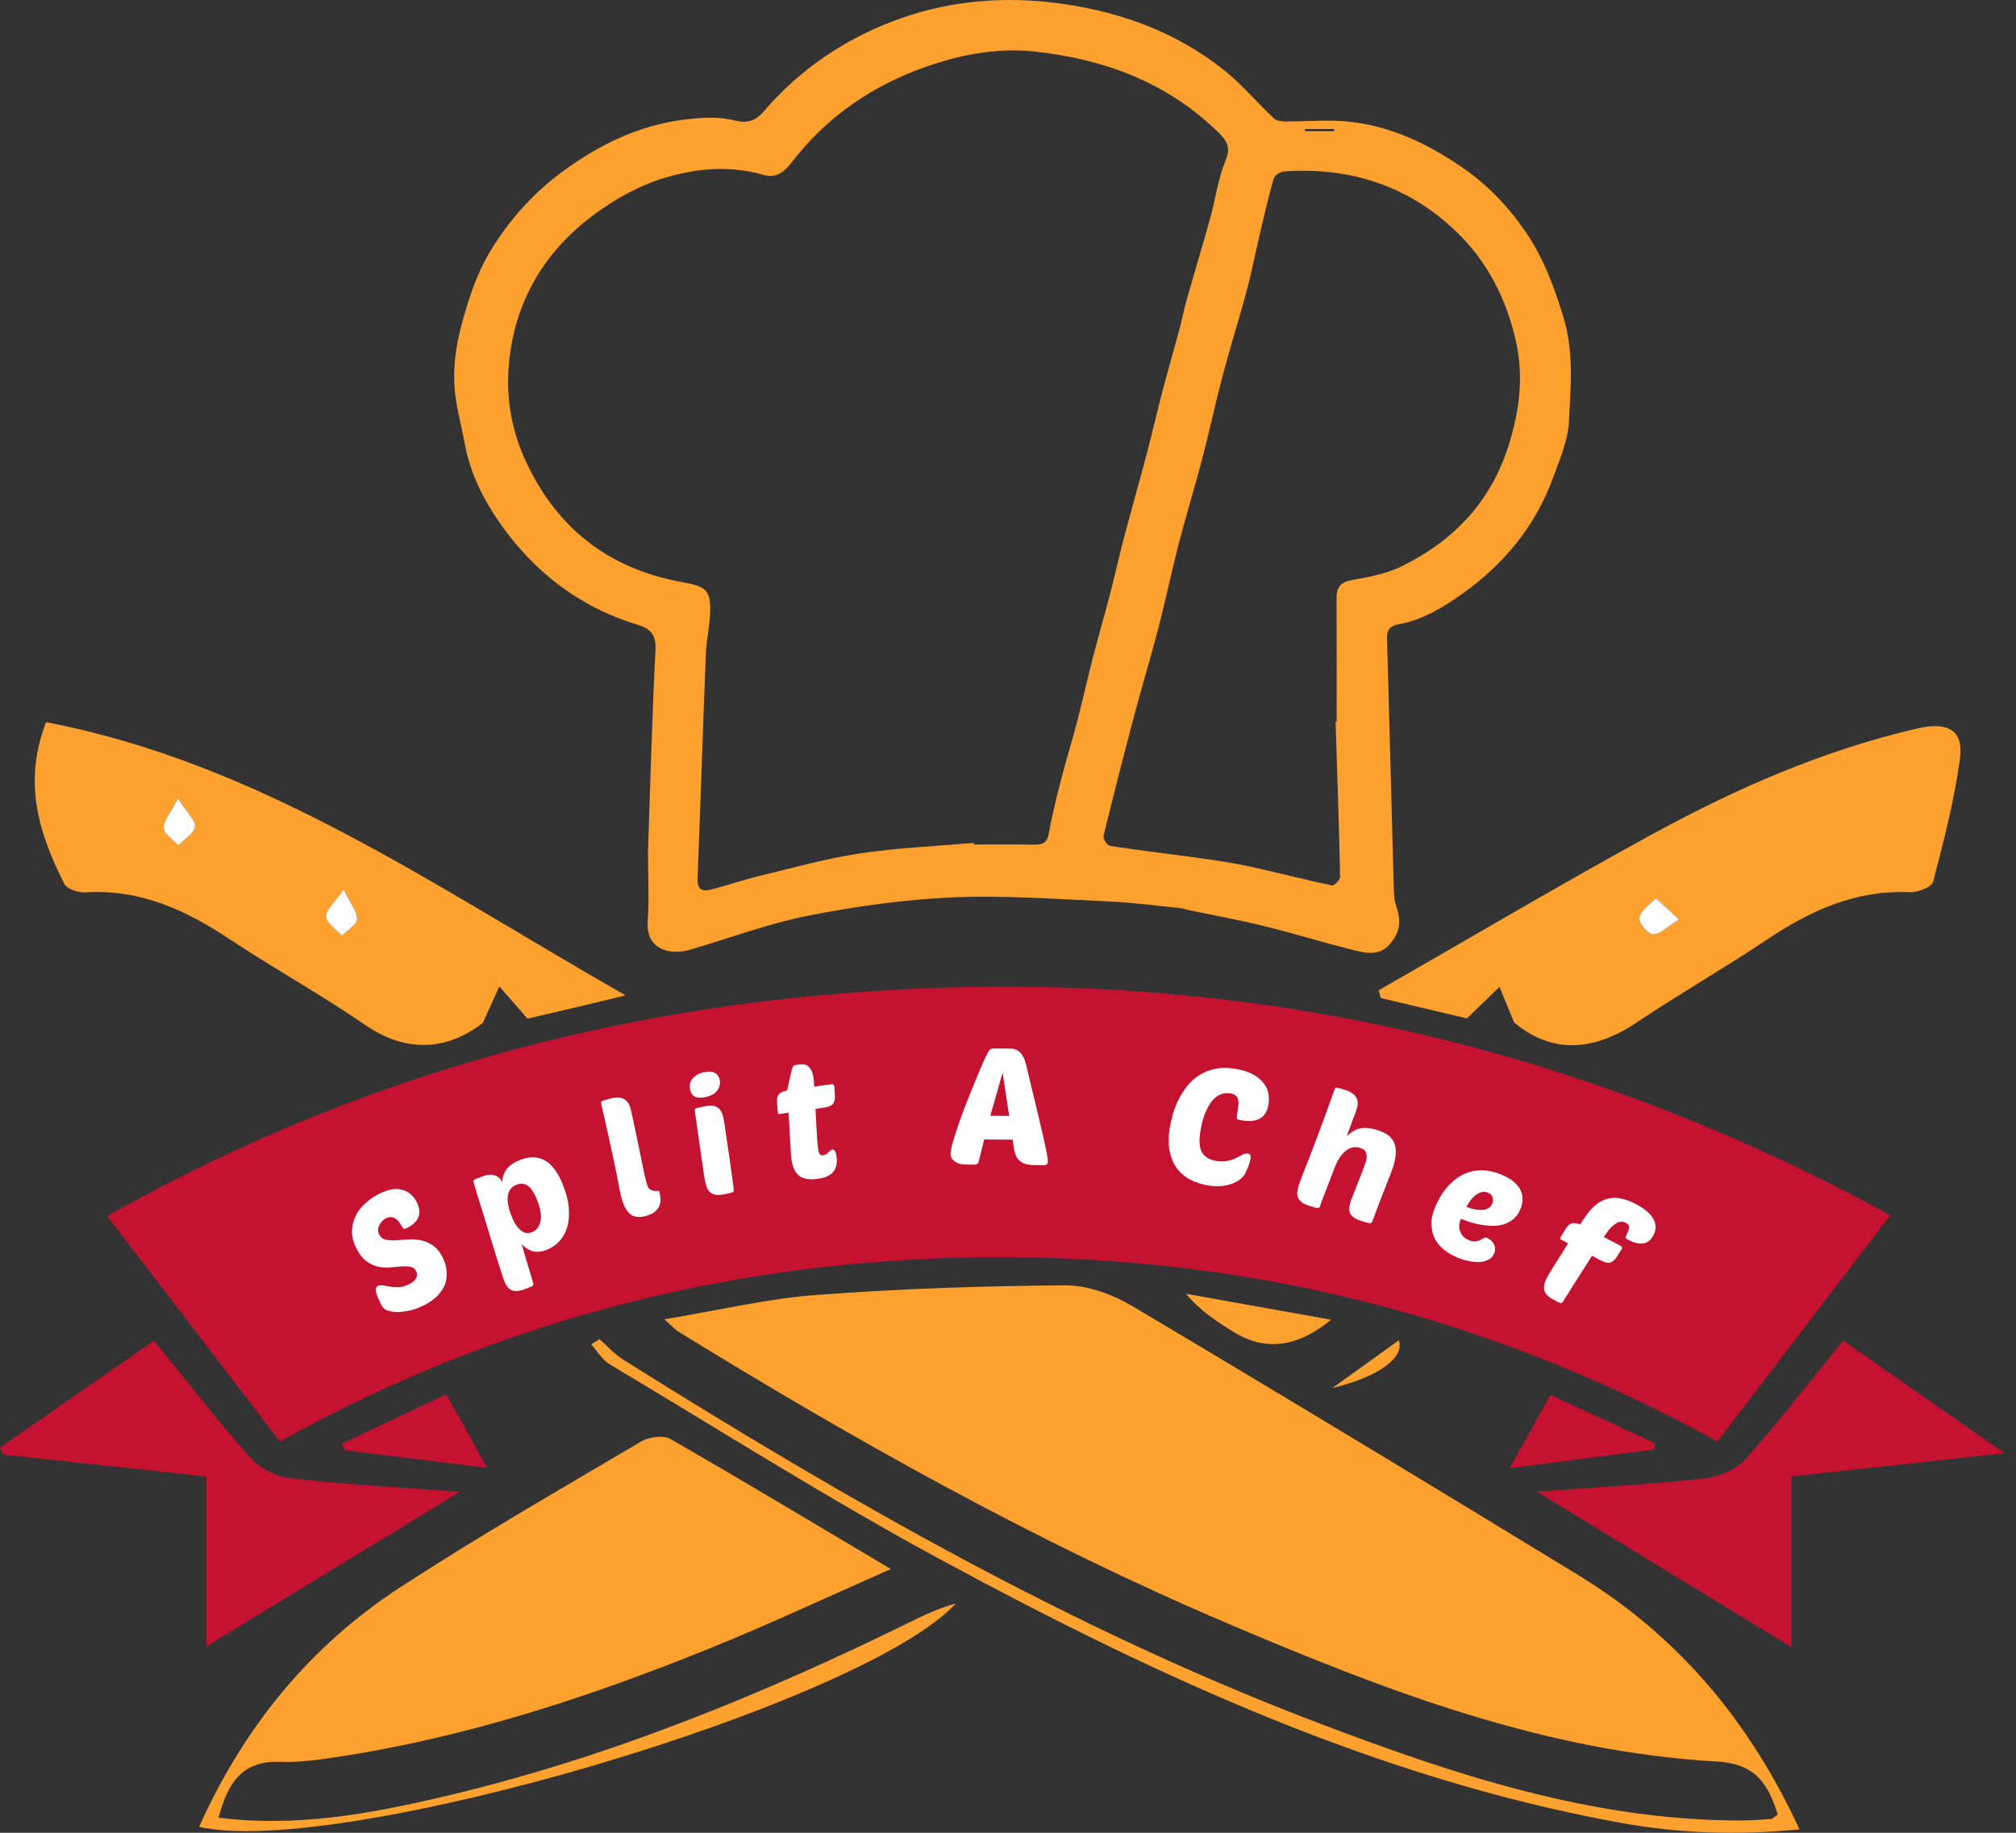 <svg width="88" height="80" viewBox="0 0 88 80" fill="none" xmlns="http://www.w3.org/2000/svg">
<rect x="0" y="0" width="88" height="80" fill="#333333" stroke="none"/>
<path d="M26.173 58.461C26.52 58.764 26.835 59.116 27.219 59.359C36.922 65.446 46.84 71.143 57.59 75.224C63.482 77.464 69.457 79.446 75.88 79.463C76.356 79.463 76.832 79.432 77.308 79.397C77.385 79.391 77.454 79.303 77.603 79.2C77.179 77.896 76.674 76.986 74.931 76.889C67.381 76.463 60.425 73.774 53.572 70.857C45.22 67.302 37.321 62.872 29.599 58.118C29.482 58.047 29.39 57.935 29 57.586C31.377 57.194 33.49 56.685 35.629 56.525C39.242 56.253 42.869 56.13 46.493 56.105C47.474 56.099 48.56 56.496 49.421 57.008C55.938 60.878 62.424 64.802 68.892 68.752C73.199 71.383 76.336 75.058 78.549 79.852C75.814 80.118 73.288 80.026 70.762 79.569C60.156 77.644 50.519 73.185 41.146 68.123C36.2 65.451 31.443 62.434 26.614 59.551C26.287 59.357 26.072 58.973 25.803 58.679L26.173 58.453V58.461Z" fill="#FFA12E"/>
<path d="M9.544 79.342C12.91 79.762 16.087 79.185 19.235 78.45C26.518 76.754 33.383 73.933 40.066 70.636C40.6 70.373 41.15 70.152 41.727 69.989C37.641 74.411 14.785 81.141 8.692 79.74C10.639 75.401 13.512 71.863 17.463 69.289C20.896 67.052 24.454 65.01 27.983 62.922C28.325 62.722 28.953 62.633 29.265 62.813C32.402 64.612 35.502 66.48 38.885 68.488C36.153 69.692 33.638 70.873 31.069 71.914C25.804 74.048 20.422 75.821 14.78 76.682C13.931 76.811 13.068 76.937 12.216 76.905C10.525 76.842 9.937 77.872 9.541 79.336L9.544 79.342Z" fill="#FFA12E"/>
<path d="M66.087 44.617C65.875 44.102 65.666 43.591 65.454 43.076C65.058 43.459 64.665 43.839 64.031 44.454C63.065 44.225 61.666 43.894 60.27 43.562C60.241 43.45 60.209 43.339 60.181 43.227C64.172 40.942 68.129 38.594 72.163 36.392C75.805 34.404 79.595 32.748 83.675 31.801C84.98 31.498 85.731 31.816 85.55 33.145C85.304 34.95 84.842 36.729 84.381 38.494C84.32 38.725 83.701 38.96 83.354 38.946C80.989 38.837 79.002 39.755 77.098 41.034C75.24 42.278 73.293 43.388 71.435 44.635C69.597 45.867 67.77 46.039 66.087 44.623V44.617ZM73.29 40.133C72.825 39.707 72.553 39.455 72.281 39.203C72.023 39.481 71.63 39.729 71.558 40.05C71.512 40.256 71.928 40.773 72.152 40.782C72.453 40.793 72.771 40.453 73.29 40.133Z" fill="#FFA12E"/>
<path d="M2.014 31.524C11.364 33.312 18.945 38.683 27.306 43.448C26.188 43.717 25.483 43.886 24.778 44.054C24.089 44.218 23.398 44.378 23.026 44.463C22.521 43.889 22.16 43.471 21.796 43.056C21.555 43.588 21.314 44.117 21.076 44.649C19.553 45.822 17.787 46.008 15.938 44.735C14.017 43.414 11.964 42.284 10.02 40.991C8.107 39.721 6.117 38.806 3.749 38.952C3.433 38.972 2.926 38.809 2.808 38.58C1.722 36.421 0.979 34.196 2.011 31.521L2.014 31.524ZM7.769 34.853C7.436 35.497 7.127 35.829 7.144 36.143C7.158 36.407 7.554 36.65 7.783 36.901C8.044 36.633 8.477 36.384 8.511 36.089C8.543 35.803 8.164 35.471 7.769 34.853ZM15.003 38.826C14.607 39.401 14.217 39.718 14.237 40.005C14.258 40.299 14.682 40.565 14.928 40.843C15.164 40.605 15.571 40.376 15.588 40.125C15.608 39.801 15.31 39.458 15.006 38.826H15.003Z" fill="#FFA12E"/>
<path d="M67.087 65.108C69.736 64.914 72.088 64.788 74.421 64.533C75.046 64.465 75.792 64.139 76.199 63.681C77.653 62.054 78.983 60.32 80.454 58.516C82.745 60.114 84.953 61.656 87.499 63.432C84.165 63.795 81.271 64.11 78.203 64.445V71.901C74.502 69.638 70.972 67.485 67.087 65.111V65.108Z" fill="#C41230"/>
<path d="M0 63.185C2.219 61.647 4.436 60.108 6.721 58.52C8.186 60.319 9.519 62.05 10.973 63.674C11.383 64.132 12.12 64.467 12.745 64.535C15.088 64.796 17.445 64.921 20.068 65.119C16.22 67.464 12.688 69.618 9.015 71.86V64.45C5.947 64.118 3.039 63.803 0.129 63.489C0.086 63.388 0.043 63.288 0 63.185Z" fill="#C41230"/>
<path d="M19.485 60.855C20.095 61.961 20.594 62.865 21.256 64.072C19.014 63.795 17.036 63.549 15.057 63.306C15.009 63.211 14.96 63.117 14.911 63.025C16.388 62.325 17.864 61.624 19.485 60.857V60.855Z" fill="#C41230"/>
<path d="M65.897 64.088C66.559 62.898 67.081 61.96 67.677 60.888C69.251 61.614 70.742 62.303 72.236 62.993C72.225 63.084 72.216 63.176 72.204 63.267C70.195 63.53 68.182 63.791 65.897 64.088Z" fill="#C41230"/>
<path d="M58.099 57.605C56.654 58.803 55.251 58.989 53.889 58.163C53.141 57.705 52.401 57.231 51.768 56.473C53.818 56.839 55.868 57.208 58.099 57.605Z" fill="#FFA12E"/>
<path d="M58.166 60.583C59.135 59.885 60.107 59.188 61.059 58.504C61.311 59.199 60.305 60.068 58.166 60.583Z" fill="#FFA12E"/>
<path d="M73.289 40.133C72.767 40.454 72.452 40.794 72.151 40.783C71.927 40.774 71.511 40.257 71.557 40.051C71.629 39.73 72.022 39.481 72.28 39.204C72.552 39.456 72.825 39.707 73.289 40.133Z" fill="white"/>
<path d="M7.768 34.853C8.161 35.471 8.543 35.803 8.511 36.089C8.477 36.384 8.041 36.633 7.783 36.901C7.556 36.65 7.158 36.407 7.143 36.143C7.126 35.829 7.436 35.497 7.768 34.853Z" fill="white"/>
<path d="M15.003 38.827C15.306 39.459 15.605 39.802 15.585 40.126C15.57 40.377 15.16 40.606 14.925 40.843C14.679 40.566 14.254 40.3 14.234 40.005C14.214 39.717 14.604 39.402 15 38.827H15.003Z" fill="white"/>
<path d="M54.931 51.142C54.126 51.076 53.486 50.578 53.724 49.706C53.867 49.177 54.596 48.451 55.043 48.462C55.516 48.474 56.256 49.2 56.362 49.721C56.526 50.51 56.004 51.156 54.931 51.145V51.142Z" fill="black"/>
<path d="M62.006 49.511C62.39 50.005 62.992 50.457 63.113 51.009C63.294 51.853 62.737 52.6 61.84 52.451C61.292 52.359 60.486 51.713 60.438 51.247C60.383 50.712 61.034 50.106 61.378 49.528C61.588 49.522 61.797 49.516 62.003 49.508L62.006 49.511Z" fill="black"/>
<path d="M12.218 62.921C9.7 59.638 7.249 56.438 4.677 53.08C14.448 47.571 24.799 44.462 35.795 43.447C52.254 41.925 67.777 44.992 82.512 53.045C79.963 56.377 77.495 59.606 74.963 62.919C65.131 57.499 54.654 54.85 43.517 54.876C32.438 54.902 21.995 57.487 12.218 62.921ZM23.587 49.21C23.845 50.285 23.994 51.181 24.286 52.027C24.49 52.614 24.894 53.134 25.207 53.683C25.41 53.148 25.614 52.614 25.852 51.984C26.669 51.93 27.007 53.818 28.303 52.757C27.965 52.348 27.644 51.962 27.323 51.575C27.454 51.541 27.586 51.504 27.721 51.47C27.552 50.675 27.638 49.648 27.165 49.13C26.113 47.98 24.891 48.996 23.589 49.21H23.587ZM32.303 47.343C30.809 47.331 29.685 48.369 29.68 49.768C29.674 51.152 30.712 52.242 32.074 52.282C33.525 52.325 34.723 51.269 34.775 49.902C34.829 48.452 33.768 47.354 32.303 47.343ZM39.89 49.196C38.62 48.532 38.425 46.845 36.696 46.793C36.793 48.441 36.885 49.974 36.983 51.627C38.932 51.275 37.484 49.837 38.118 49.119C39.196 49.573 39.34 51.384 41.014 51.327C41.014 50.829 41.037 50.411 41.008 49.997C40.945 49.05 40.894 48.1 40.756 47.165C40.724 46.956 40.349 46.799 40.134 46.619C39.985 46.865 39.715 47.108 39.709 47.357C39.695 47.914 39.81 48.478 39.887 49.196H39.89ZM54.989 47.32C53.518 47.314 52.449 48.389 52.48 49.842C52.509 51.192 53.725 52.293 55.153 52.265C56.506 52.236 57.573 51.146 57.587 49.773C57.601 48.378 56.489 47.328 54.992 47.322L54.989 47.32ZM64.302 51.103C64.302 49.725 63.152 48.63 61.704 48.624C60.299 48.618 59.23 49.762 59.267 51.224C59.302 52.588 60.512 53.689 61.928 53.643C63.256 53.6 64.302 52.479 64.302 51.101V51.103ZM66.045 54.925C66.183 54.893 66.321 54.862 66.456 54.83C66.719 54.292 66.98 53.752 67.244 53.214L67.64 53.183C67.783 53.715 67.849 54.287 68.093 54.77C68.302 55.188 68.715 55.502 69.036 55.863C69.185 55.794 69.334 55.725 69.483 55.657C68.422 53.829 69.69 52.705 70.722 51.507C70.613 51.375 70.504 51.244 70.398 51.115C69.518 51.553 68.64 51.99 67.439 52.588C67.62 51.922 67.74 51.696 67.726 51.481C67.7 51.081 67.594 50.686 67.522 50.288C67.227 50.574 66.811 50.809 66.659 51.158C66.283 52.027 65.98 52.937 65.759 53.855C65.684 54.169 65.939 54.567 66.045 54.925ZM50.333 49.636C49.943 49.805 49.561 50.091 49.163 50.114C48.535 50.154 47.669 50.237 47.328 49.891C47.024 49.582 47.058 48.435 47.379 48.158C47.758 47.831 48.612 47.963 49.24 48.052C49.659 48.112 50.04 48.444 50.685 48.784C50.123 47.028 49.278 46.444 47.947 46.593C46.714 46.733 45.914 47.614 45.851 48.895C45.788 50.22 46.462 51.198 47.678 51.392C48.939 51.595 50.032 51.358 50.336 49.633L50.333 49.636ZM23.311 54.496C22.061 53.02 21.172 51.922 20.223 50.877C19.641 50.237 18.887 50.271 18.784 51.172C18.617 52.636 18.738 54.132 18.738 55.614C19.698 53.841 21.316 54.052 23.308 54.496H23.311ZM17.27 56.523C17.304 56.326 17.342 56.126 17.376 55.928C16.329 54.959 15.297 53.969 14.228 53.023C13.6 52.465 12.969 52.602 12.906 53.443C12.794 54.925 12.874 56.423 12.874 57.913L13.29 58.179C14.17 56.583 15.403 55.811 17.267 56.523H17.27ZM71.396 55.005C71.396 55.625 71.281 56.034 71.416 56.151C72.024 56.681 72.652 57.293 73.386 57.53C73.744 57.647 74.779 56.987 74.759 56.732C74.71 56.08 74.277 55.437 73.933 54.827C73.744 54.49 73.423 54.227 73.162 53.929C73.28 53.795 73.397 53.66 73.515 53.526C74.143 53.978 74.771 54.43 75.507 54.962C75.82 53.537 75.075 52.937 74.111 52.742C73.586 52.636 72.709 52.86 72.425 53.249C71.803 54.107 72.408 54.816 73.13 55.402C73.409 55.628 73.581 55.989 73.802 56.286C73.664 56.42 73.526 56.555 73.389 56.689C72.798 56.192 72.21 55.691 71.393 55.002L71.396 55.005Z" fill="#C41230"/>
<path d="M31.728 46.107L8.216 53.257L11.8 59.979L18.108 57.834L34.452 53.257L50.652 53.829L73.59 59.979L76.314 56.261C76.696 54.973 76.113 51.684 70.723 48.824C65.332 45.964 57.008 45.821 53.519 46.107H31.728Z" fill="#C41230"/>
<path d="M16.518 52.126C16.917 51.92 17.256 51.854 17.538 51.929C17.823 52.002 18.038 52.178 18.183 52.457C18.306 52.694 18.335 52.91 18.27 53.105C18.202 53.296 18.045 53.455 17.799 53.582C17.722 53.622 17.67 53.641 17.642 53.639C17.612 53.633 17.585 53.606 17.561 53.56C17.539 53.518 17.506 53.465 17.463 53.401C17.423 53.336 17.374 53.278 17.316 53.228C17.257 53.178 17.19 53.145 17.113 53.131C17.033 53.113 16.945 53.13 16.847 53.18C16.711 53.25 16.612 53.355 16.55 53.495C16.486 53.63 16.488 53.763 16.556 53.894C16.615 54.009 16.706 54.08 16.828 54.108C16.955 54.134 17.1 54.145 17.265 54.14C17.427 54.131 17.601 54.119 17.787 54.104C17.977 54.086 18.165 54.096 18.352 54.134C18.536 54.168 18.711 54.241 18.877 54.354C19.046 54.46 19.191 54.632 19.314 54.869C19.411 55.055 19.471 55.247 19.493 55.445C19.517 55.636 19.499 55.825 19.44 56.012C19.383 56.191 19.278 56.364 19.127 56.528C18.979 56.69 18.783 56.834 18.536 56.962C18.324 57.071 18.115 57.15 17.908 57.198C17.706 57.243 17.519 57.267 17.348 57.27C17.179 57.266 17.036 57.243 16.918 57.202C16.797 57.157 16.72 57.101 16.684 57.033C16.539 56.754 16.45 56.545 16.416 56.407C16.386 56.266 16.413 56.174 16.498 56.13C16.558 56.1 16.633 56.093 16.723 56.111C16.817 56.127 16.923 56.145 17.041 56.164C17.158 56.184 17.286 56.191 17.422 56.184C17.563 56.176 17.708 56.133 17.857 56.057C17.916 56.026 17.971 55.992 18.022 55.955C18.075 55.912 18.116 55.866 18.145 55.819C18.179 55.77 18.197 55.717 18.2 55.661C18.208 55.604 18.197 55.545 18.166 55.486C18.111 55.38 18.027 55.317 17.913 55.295C17.799 55.273 17.668 55.269 17.518 55.281C17.367 55.29 17.205 55.304 17.032 55.323C16.861 55.336 16.689 55.326 16.515 55.292C16.339 55.254 16.17 55.178 16.009 55.063C15.847 54.948 15.702 54.768 15.574 54.522C15.431 54.247 15.361 53.988 15.364 53.745C15.371 53.5 15.425 53.276 15.525 53.074C15.626 52.866 15.766 52.684 15.943 52.528C16.122 52.365 16.314 52.232 16.518 52.126Z" fill="white"/>
<path d="M22.691 50.635C23.11 50.471 23.474 50.477 23.784 50.653C24.099 50.827 24.365 51.191 24.583 51.746C24.719 52.092 24.8 52.416 24.827 52.719C24.853 53.021 24.832 53.295 24.765 53.541C24.696 53.783 24.585 53.99 24.432 54.163C24.279 54.335 24.091 54.465 23.869 54.552C23.633 54.644 23.428 54.665 23.255 54.615C23.081 54.566 22.92 54.462 22.771 54.305C22.82 54.47 22.857 54.597 22.881 54.685C22.906 54.772 22.925 54.842 22.94 54.892C22.956 54.947 22.97 54.995 22.981 55.037C22.997 55.077 23.014 55.132 23.031 55.202C23.053 55.27 23.082 55.364 23.118 55.483C23.154 55.602 23.204 55.767 23.266 55.978C23.283 56.033 23.285 56.073 23.275 56.097C23.264 56.122 23.23 56.146 23.172 56.168L22.932 56.263C22.794 56.316 22.674 56.345 22.573 56.349C22.478 56.355 22.393 56.342 22.319 56.31C22.249 56.276 22.187 56.223 22.134 56.152C22.086 56.084 22.043 55.998 22.002 55.896C21.985 55.852 21.945 55.729 21.881 55.529C21.818 55.328 21.742 55.089 21.653 54.812C21.567 54.528 21.474 54.224 21.372 53.9C21.275 53.574 21.182 53.265 21.092 52.973C21.001 52.675 20.919 52.413 20.845 52.186C20.776 51.957 20.729 51.799 20.705 51.711C20.671 51.612 20.659 51.55 20.67 51.525C20.678 51.507 20.711 51.486 20.769 51.463L21.029 51.361C21.27 51.268 21.463 51.251 21.61 51.311C21.76 51.365 21.861 51.461 21.915 51.599C21.938 51.355 22.011 51.157 22.137 51.005C22.266 50.852 22.451 50.729 22.691 50.635ZM22.552 51.711C22.325 51.799 22.197 51.962 22.167 52.199C22.137 52.436 22.188 52.723 22.32 53.061C22.366 53.176 22.417 53.287 22.474 53.392C22.535 53.496 22.603 53.585 22.678 53.658C22.753 53.731 22.834 53.781 22.922 53.809C23.014 53.834 23.114 53.826 23.221 53.784C23.412 53.709 23.535 53.553 23.591 53.317C23.647 53.08 23.596 52.762 23.439 52.362C23.396 52.251 23.345 52.148 23.287 52.053C23.232 51.952 23.169 51.869 23.097 51.805C23.026 51.741 22.945 51.698 22.855 51.677C22.764 51.656 22.663 51.667 22.552 51.711Z" fill="white"/>
<path d="M28.224 53.069C27.939 53.151 27.713 53.135 27.545 53.021C27.377 52.906 27.241 52.675 27.139 52.327C27.123 52.272 27.106 52.203 27.086 52.119C27.071 52.034 27.049 51.926 27.021 51.795C26.996 51.659 26.964 51.491 26.926 51.294C26.888 51.096 26.838 50.858 26.776 50.578C26.718 50.297 26.646 49.968 26.561 49.59C26.479 49.212 26.381 48.773 26.265 48.276C26.24 48.174 26.234 48.111 26.247 48.088C26.257 48.07 26.291 48.052 26.351 48.035L26.619 47.957C26.757 47.916 26.876 47.899 26.977 47.904C27.078 47.909 27.164 47.931 27.236 47.97C27.307 48.009 27.364 48.062 27.409 48.128C27.452 48.19 27.485 48.26 27.508 48.338C27.535 48.429 27.567 48.564 27.604 48.742C27.644 48.914 27.687 49.11 27.732 49.33C27.776 49.551 27.824 49.78 27.874 50.019C27.924 50.258 27.971 50.487 28.016 50.708C28.06 50.923 28.099 51.118 28.135 51.291C28.176 51.463 28.209 51.593 28.234 51.68C28.269 51.798 28.315 51.877 28.371 51.915C28.431 51.952 28.49 51.975 28.547 51.983C28.603 51.986 28.653 51.987 28.697 51.984C28.744 51.975 28.771 51.982 28.778 52.005C28.807 52.106 28.825 52.21 28.832 52.317C28.837 52.42 28.822 52.521 28.787 52.621C28.75 52.716 28.686 52.804 28.595 52.885C28.508 52.96 28.384 53.022 28.224 53.069Z" fill="white"/>
<path d="M31.651 52.121C31.506 52.153 31.384 52.166 31.285 52.158C31.189 52.145 31.107 52.117 31.038 52.073C30.975 52.029 30.922 51.969 30.882 51.895C30.845 51.816 30.814 51.722 30.791 51.615C30.775 51.545 30.756 51.447 30.733 51.32C30.713 51.188 30.688 51.008 30.658 50.78C30.626 50.548 30.584 50.257 30.531 49.907C30.482 49.552 30.419 49.114 30.344 48.594C30.326 48.491 30.324 48.428 30.338 48.405C30.35 48.388 30.385 48.373 30.446 48.359L30.719 48.3C30.864 48.267 30.983 48.256 31.078 48.264C31.178 48.272 31.259 48.298 31.323 48.343C31.391 48.386 31.444 48.445 31.48 48.52C31.521 48.594 31.552 48.68 31.573 48.778C31.589 48.848 31.607 48.954 31.629 49.095C31.65 49.237 31.678 49.431 31.713 49.677C31.751 49.917 31.796 50.22 31.848 50.585C31.898 50.945 31.957 51.381 32.026 51.893C32.034 51.95 32.03 51.989 32.016 52.012C32.001 52.035 31.964 52.053 31.903 52.066L31.651 52.121ZM30.124 47.566C30.083 47.38 30.118 47.218 30.23 47.082C30.342 46.945 30.512 46.851 30.74 46.801C30.941 46.757 31.095 46.767 31.202 46.831C31.313 46.89 31.383 46.987 31.413 47.122C31.451 47.294 31.418 47.453 31.313 47.598C31.212 47.737 31.037 47.834 30.79 47.889C30.412 47.971 30.19 47.864 30.124 47.566Z" fill="white"/>
<path d="M35.597 48.4C35.609 48.581 35.618 48.761 35.624 48.938C35.635 49.114 35.645 49.282 35.653 49.439C35.662 49.597 35.67 49.738 35.679 49.862C35.692 49.985 35.703 50.08 35.712 50.146C35.73 50.269 35.757 50.349 35.791 50.388C35.825 50.421 35.875 50.434 35.941 50.424C35.993 50.416 36.037 50.4 36.072 50.376C36.107 50.352 36.139 50.325 36.169 50.297C36.199 50.269 36.224 50.243 36.245 50.221C36.27 50.198 36.3 50.184 36.333 50.18C36.366 50.175 36.4 50.189 36.434 50.223C36.468 50.257 36.494 50.342 36.514 50.478C36.552 50.738 36.511 50.954 36.391 51.125C36.27 51.296 36.038 51.407 35.693 51.457C35.352 51.506 35.088 51.465 34.9 51.333C34.715 51.196 34.6 50.964 34.553 50.639C34.542 50.568 34.533 50.485 34.524 50.39C34.519 50.289 34.512 50.16 34.504 50.003C34.496 49.845 34.484 49.652 34.47 49.422C34.461 49.193 34.444 48.908 34.419 48.57L34.044 48.624C34.006 48.63 33.981 48.626 33.969 48.613C33.962 48.595 33.956 48.569 33.951 48.536L33.92 48.172C33.916 48.11 33.914 48.051 33.916 47.992C33.921 47.929 33.937 47.871 33.963 47.819C33.994 47.767 34.04 47.722 34.102 47.684C34.165 47.646 34.25 47.619 34.359 47.603C34.38 47.514 34.403 47.407 34.428 47.283C34.454 47.159 34.48 47.039 34.507 46.925C34.533 46.805 34.559 46.705 34.586 46.624C34.618 46.542 34.65 46.499 34.683 46.495L34.889 46.465C35.088 46.436 35.234 46.478 35.327 46.59C35.421 46.701 35.48 46.842 35.504 47.012C35.518 47.106 35.531 47.246 35.544 47.432L36.288 47.325C36.364 47.314 36.407 47.342 36.416 47.408L36.443 47.794C36.455 47.937 36.431 48.058 36.373 48.158C36.319 48.252 36.186 48.315 35.973 48.346L35.597 48.4Z" fill="white"/>
<path d="M44.11 45.771C44.229 45.772 44.327 45.797 44.403 45.845C44.484 45.888 44.55 45.948 44.602 46.025C44.654 46.097 44.697 46.181 44.73 46.276C44.762 46.372 44.79 46.47 44.813 46.57C44.998 47.344 45.151 47.981 45.271 48.483C45.392 48.984 45.486 49.39 45.556 49.701C45.625 50.006 45.673 50.233 45.701 50.381C45.728 50.529 45.742 50.632 45.741 50.689C45.741 50.756 45.724 50.801 45.69 50.824C45.661 50.848 45.614 50.859 45.546 50.859L45.181 50.856C44.975 50.855 44.811 50.83 44.687 50.781C44.568 50.727 44.475 50.653 44.409 50.557C44.348 50.461 44.303 50.346 44.276 50.212C44.248 50.074 44.225 49.919 44.208 49.748L42.96 49.737L42.716 50.722C42.691 50.799 42.636 50.836 42.55 50.836L42.17 50.833C42.094 50.832 42.015 50.824 41.934 50.809C41.853 50.79 41.779 50.761 41.712 50.722C41.651 50.683 41.598 50.635 41.556 50.578C41.513 50.515 41.492 50.441 41.493 50.355C41.494 50.251 41.529 50.079 41.598 49.841C41.666 49.604 41.752 49.335 41.855 49.035C41.962 48.731 42.08 48.415 42.206 48.087C42.338 47.755 42.465 47.441 42.587 47.146C42.708 46.852 42.818 46.593 42.915 46.369C43.017 46.146 43.095 45.989 43.148 45.899C43.187 45.833 43.221 45.795 43.249 45.786C43.283 45.772 43.343 45.765 43.429 45.766L44.11 45.771ZM43.227 48.703L44.051 48.709L43.765 46.819L43.227 48.703Z" fill="white"/>
<path d="M53.078 50.672C53.27 50.706 53.438 50.706 53.58 50.673C53.726 50.641 53.852 50.598 53.959 50.544C54.066 50.49 54.159 50.441 54.24 50.398C54.325 50.355 54.406 50.34 54.481 50.353C54.575 50.37 54.609 50.448 54.585 50.589C54.571 50.664 54.546 50.754 54.508 50.859C54.47 50.959 54.424 51.072 54.367 51.197C54.334 51.274 54.272 51.352 54.18 51.433C54.093 51.514 53.978 51.586 53.837 51.648C53.695 51.705 53.525 51.746 53.327 51.769C53.135 51.788 52.918 51.776 52.678 51.734C52.438 51.692 52.204 51.614 51.977 51.502C51.749 51.389 51.556 51.231 51.398 51.029C51.24 50.827 51.127 50.572 51.06 50.265C50.994 49.958 50.998 49.589 51.075 49.157C51.102 49.002 51.144 48.825 51.198 48.627C51.258 48.425 51.338 48.221 51.437 48.016C51.537 47.81 51.659 47.614 51.804 47.427C51.954 47.235 52.131 47.073 52.334 46.939C52.538 46.806 52.773 46.712 53.039 46.657C53.312 46.599 53.622 46.6 53.97 46.661C54.248 46.71 54.482 46.786 54.673 46.887C54.868 46.989 55.022 47.111 55.133 47.251C55.249 47.388 55.324 47.539 55.358 47.705C55.396 47.871 55.4 48.041 55.369 48.215C55.316 48.516 55.188 48.721 54.984 48.83C54.786 48.935 54.524 48.959 54.2 48.902C54.096 48.884 54.031 48.865 54.005 48.846C53.985 48.823 53.98 48.786 53.989 48.734C54.013 48.574 54.032 48.434 54.048 48.316C54.064 48.198 54.065 48.099 54.05 48.019C54.036 47.934 54.001 47.87 53.946 47.826C53.896 47.779 53.82 47.746 53.716 47.727C53.566 47.701 53.43 47.711 53.31 47.758C53.196 47.8 53.092 47.867 52.998 47.957C52.91 48.043 52.831 48.145 52.762 48.264C52.697 48.383 52.639 48.506 52.587 48.632C52.541 48.759 52.502 48.883 52.471 49.004C52.444 49.125 52.423 49.23 52.407 49.319C52.331 49.751 52.347 50.071 52.456 50.279C52.569 50.488 52.776 50.619 53.078 50.672Z" fill="white"/>
<path d="M59.028 52.255C59.086 52.108 59.145 51.954 59.208 51.793C59.274 51.634 59.334 51.48 59.388 51.332C59.446 51.185 59.497 51.053 59.541 50.937C59.585 50.821 59.615 50.735 59.631 50.68C59.666 50.561 59.667 50.448 59.635 50.339C59.608 50.227 59.512 50.146 59.346 50.098C59.127 50.034 58.917 50.085 58.719 50.25C58.526 50.417 58.367 50.669 58.244 51.005C58.206 51.099 58.155 51.23 58.09 51.4C58.027 51.566 57.962 51.736 57.896 51.91C57.832 52.08 57.771 52.233 57.716 52.371C57.667 52.506 57.637 52.589 57.628 52.621C57.612 52.676 57.59 52.709 57.561 52.721C57.537 52.734 57.496 52.732 57.436 52.714L57.188 52.642C57.046 52.6 56.934 52.553 56.85 52.498C56.772 52.441 56.714 52.377 56.675 52.306C56.641 52.236 56.623 52.159 56.623 52.074C56.629 51.987 56.647 51.89 56.678 51.785C56.708 51.684 56.755 51.547 56.822 51.373C56.894 51.195 56.99 50.952 57.11 50.645C57.231 50.332 57.383 49.934 57.564 49.451C57.746 48.968 57.965 48.366 58.221 47.646C58.255 47.547 58.284 47.491 58.308 47.478C58.326 47.468 58.364 47.472 58.424 47.489L58.692 47.568C58.83 47.608 58.94 47.657 59.022 47.716C59.104 47.775 59.165 47.84 59.204 47.911C59.243 47.982 59.263 48.057 59.265 48.137C59.267 48.212 59.257 48.289 59.235 48.367C59.211 48.449 59.156 48.6 59.072 48.818C58.993 49.039 58.897 49.296 58.786 49.592C58.99 49.403 59.188 49.289 59.379 49.251C59.574 49.213 59.8 49.232 60.057 49.307C60.249 49.363 60.41 49.433 60.541 49.516C60.671 49.598 60.767 49.703 60.829 49.831C60.897 49.955 60.931 50.103 60.93 50.277C60.93 50.446 60.896 50.647 60.827 50.881C60.806 50.954 60.762 51.077 60.696 51.252C60.63 51.426 60.552 51.624 60.462 51.846C60.376 52.07 60.285 52.304 60.188 52.549C60.098 52.791 60.015 53.013 59.941 53.214C59.922 53.263 59.906 53.301 59.893 53.327C59.88 53.353 59.865 53.371 59.847 53.381C59.834 53.392 59.816 53.396 59.791 53.394C59.767 53.392 59.734 53.385 59.693 53.373L59.473 53.309C59.326 53.266 59.211 53.217 59.127 53.163C59.043 53.109 58.984 53.049 58.948 52.984C58.912 52.919 58.894 52.847 58.892 52.767C58.897 52.684 58.913 52.594 58.941 52.498C58.955 52.452 58.967 52.409 58.979 52.367C58.996 52.328 59.012 52.29 59.028 52.255Z" fill="white"/>
<path d="M63.629 54.895C63.434 54.816 63.249 54.712 63.075 54.584C62.904 54.458 62.767 54.303 62.661 54.121C62.559 53.941 62.501 53.731 62.485 53.493C62.469 53.254 62.523 52.986 62.647 52.686C62.692 52.575 62.755 52.447 62.836 52.299C62.917 52.152 63.016 52.007 63.132 51.864C63.252 51.722 63.389 51.59 63.542 51.468C63.702 51.343 63.881 51.246 64.08 51.178C64.278 51.109 64.498 51.078 64.738 51.084C64.979 51.089 65.243 51.151 65.53 51.268C65.76 51.362 65.944 51.469 66.081 51.587C66.219 51.705 66.317 51.83 66.376 51.962C66.437 52.09 66.465 52.223 66.46 52.36C66.456 52.497 66.425 52.634 66.369 52.771C66.286 52.974 66.173 53.129 66.031 53.235C65.893 53.344 65.738 53.419 65.566 53.462C65.399 53.502 65.226 53.516 65.045 53.504C64.864 53.492 64.69 53.47 64.522 53.438C64.357 53.401 64.206 53.359 64.07 53.314C63.939 53.266 63.839 53.227 63.768 53.198C63.734 53.282 63.711 53.37 63.698 53.464C63.692 53.554 63.7 53.64 63.724 53.721C63.747 53.803 63.79 53.88 63.854 53.952C63.917 54.024 64.006 54.084 64.121 54.131C64.236 54.178 64.332 54.197 64.408 54.187C64.491 54.174 64.561 54.154 64.619 54.126C64.678 54.094 64.729 54.066 64.77 54.041C64.817 54.014 64.865 54.01 64.914 54.03C64.936 54.039 64.971 54.061 65.018 54.096C65.072 54.129 65.121 54.174 65.164 54.233C65.207 54.292 65.238 54.361 65.256 54.441C65.275 54.521 65.265 54.609 65.225 54.706C65.172 54.834 65.087 54.928 64.969 54.988C64.852 55.048 64.717 55.081 64.565 55.086C64.418 55.092 64.261 55.077 64.096 55.04C63.93 55.004 63.774 54.955 63.629 54.895ZM64.943 52.056C64.846 52.016 64.75 52.011 64.656 52.039C64.567 52.065 64.482 52.11 64.399 52.174C64.32 52.239 64.247 52.318 64.178 52.408C64.115 52.501 64.057 52.59 64.006 52.678C64.282 52.785 64.522 52.829 64.726 52.81C64.935 52.792 65.073 52.702 65.14 52.538C65.176 52.45 65.18 52.359 65.152 52.265C65.127 52.173 65.058 52.103 64.943 52.056Z" fill="white"/>
<path d="M69.491 54.815C69.416 54.937 69.333 55.069 69.243 55.21C69.153 55.351 69.061 55.494 68.968 55.64C68.878 55.781 68.789 55.92 68.701 56.056C68.617 56.196 68.541 56.318 68.475 56.423C68.409 56.528 68.353 56.615 68.307 56.682C68.265 56.752 68.243 56.789 68.24 56.793C68.21 56.841 68.181 56.87 68.156 56.878C68.13 56.886 68.089 56.875 68.034 56.846L67.806 56.727C67.577 56.607 67.444 56.47 67.407 56.316C67.375 56.16 67.416 55.974 67.53 55.759C67.543 55.733 67.578 55.671 67.636 55.572C67.698 55.475 67.77 55.359 67.851 55.224C67.939 55.087 68.035 54.936 68.139 54.769C68.243 54.603 68.347 54.437 68.45 54.27L68.152 54.114C68.105 54.09 68.094 54.054 68.119 54.008C68.137 53.974 68.164 53.926 68.202 53.866C68.242 53.8 68.28 53.737 68.318 53.676C68.349 53.627 68.382 53.58 68.417 53.534C68.458 53.486 68.502 53.449 68.547 53.425C68.599 53.398 68.659 53.386 68.727 53.39C68.798 53.389 68.879 53.41 68.97 53.452L69.128 53.212C69.298 52.951 69.47 52.747 69.644 52.602C69.822 52.458 70.003 52.364 70.188 52.321C70.375 52.274 70.567 52.272 70.765 52.317C70.969 52.359 71.18 52.436 71.395 52.549C71.607 52.66 71.777 52.773 71.905 52.889C72.037 53.006 72.132 53.123 72.19 53.24C72.248 53.356 72.273 53.472 72.266 53.587C72.26 53.702 72.229 53.812 72.173 53.917C72.058 54.137 71.906 54.257 71.717 54.276C71.533 54.298 71.325 54.249 71.092 54.127C71.028 54.094 70.986 54.066 70.965 54.044C70.951 54.021 70.954 53.99 70.974 53.952C71.047 53.812 71.092 53.696 71.109 53.602C71.126 53.509 71.077 53.432 70.962 53.373C70.878 53.328 70.793 53.316 70.707 53.336C70.621 53.355 70.537 53.397 70.454 53.462C70.374 53.522 70.295 53.599 70.219 53.694C70.146 53.79 70.075 53.891 70.004 53.993L70.734 54.376C70.802 54.411 70.82 54.458 70.789 54.517L70.584 54.846C70.509 54.968 70.419 55.053 70.313 55.1C70.214 55.145 70.069 55.117 69.879 55.018L69.491 54.815Z" fill="white"/>
<path d="M28.282 37.285C28.383 34.353 28.46 31.359 28.612 28.369C28.645 27.711 28.399 27.444 27.849 27.276C25.304 26.505 23.309 24.97 21.809 22.815C21.094 21.786 20.528 20.66 20.295 19.402C20.134 18.528 19.875 17.657 19.833 16.777C19.794 15.974 19.901 15.138 20.102 14.358C20.425 13.103 20.822 11.861 21.531 10.752C22.339 9.484 23.335 8.384 24.548 7.494C26.119 6.342 27.814 5.494 29.789 5.233C30.578 5.13 31.319 5.071 32.095 5.265C32.557 5.381 32.945 5.323 33.343 4.859C34.87 3.075 36.781 1.765 38.963 0.93C41.149 0.094 43.464 -0.16 45.786 0.094C48.59 0.404 51.222 1.291 53.453 3.081C54.232 3.704 54.879 4.488 55.61 5.171C55.73 5.284 55.972 5.304 56.156 5.304C56.858 5.304 57.56 5.252 58.258 5.271C60.347 5.33 62.158 6.158 63.843 7.32C64.939 8.074 65.844 9.023 66.591 10.116C67.383 11.274 67.862 12.568 68.263 13.909C68.709 15.406 68.557 16.919 68.483 18.419C68.444 19.222 68.092 20.022 67.814 20.796C67.047 22.928 65.67 24.608 63.84 25.912C62.999 26.508 62.106 27.057 61.059 27.247C60.709 27.311 60.535 27.469 60.544 27.843C60.648 31.518 60.742 35.191 60.842 38.862C60.848 39.097 60.871 39.343 60.949 39.565C61.211 40.317 61.046 40.801 60.625 41.255C60.153 41.765 59.516 41.581 58.944 41.436C57.683 41.117 56.438 40.733 55.177 40.423C54.061 40.149 52.929 39.943 51.807 39.707C51.73 39.691 51.655 39.652 51.578 39.646C50.51 39.539 49.447 39.391 48.376 39.346C46.126 39.246 43.865 39.072 41.621 39.168C39.503 39.262 37.379 39.555 35.296 39.965C33.531 40.313 31.826 40.958 30.093 41.462C29.262 41.703 28.186 41.462 28.273 40.223C28.341 39.268 28.286 38.307 28.286 37.282L28.282 37.285ZM42.511 36.798C42.511 36.82 42.514 36.843 42.517 36.862C43.377 36.862 44.24 36.852 45.101 36.868C45.46 36.875 45.699 36.833 45.776 36.398C45.919 35.604 46.116 34.82 46.316 34.04C46.543 33.162 46.808 32.298 47.038 31.421C47.27 30.524 47.471 29.621 47.7 28.724C47.94 27.795 48.208 26.873 48.451 25.944C48.667 25.105 48.855 24.26 49.075 23.425C49.398 22.205 49.744 20.993 50.067 19.773C50.294 18.915 50.488 18.048 50.714 17.186C50.963 16.238 51.238 15.293 51.49 14.348C51.607 13.913 51.691 13.467 51.813 13.035C52.147 11.864 52.502 10.697 52.826 9.523C53.059 8.684 53.169 7.8 53.498 7.004C53.728 6.452 53.579 6.175 53.223 5.82C50.992 3.604 48.215 2.585 45.172 2.249C43.377 2.052 41.595 2.452 39.93 3.097C37.793 3.926 35.975 5.249 34.556 7.087C34.284 7.439 33.919 7.807 33.346 7.639C31.862 7.204 30.352 7.345 28.933 7.787C27.852 8.123 26.802 8.716 25.89 9.397C23.652 11.071 22.375 13.338 22.194 16.157C22.103 17.586 22.391 18.964 23.005 20.251C24.357 23.073 26.556 24.799 29.673 25.389C30.788 25.602 31.06 25.666 30.992 26.876C30.96 27.428 30.834 27.973 30.811 28.524C30.682 31.791 30.578 35.062 30.449 38.333C30.43 38.843 30.659 38.933 31.067 38.823C31.772 38.636 32.464 38.401 33.168 38.23C34.627 37.878 36.075 37.472 37.553 37.249C39.189 37.004 40.852 36.936 42.504 36.794L42.511 36.798ZM58.297 31.508C58.313 31.508 58.329 31.508 58.346 31.508C58.346 29.711 58.352 27.911 58.342 26.115C58.342 25.641 58.51 25.412 59.015 25.318C59.752 25.186 60.522 25.047 61.181 24.721C63.452 23.605 65.078 21.915 65.857 19.428C66.349 17.854 66.53 16.341 66.129 14.709C65.692 12.919 64.871 11.364 63.574 10.116C61.489 8.107 58.924 7.278 56.034 7.484C55.875 7.497 55.633 7.662 55.594 7.803C55.361 8.616 55.177 9.442 54.982 10.261C54.789 11.087 54.627 11.919 54.407 12.739C54.08 13.951 53.699 15.151 53.379 16.367C53.055 17.586 52.793 18.822 52.473 20.044C52.153 21.264 51.781 22.47 51.464 23.689C51.144 24.928 50.882 26.182 50.562 27.424C50.233 28.695 49.848 29.953 49.511 31.224C49.046 32.975 48.596 34.733 48.169 36.494C48.14 36.614 48.331 36.904 48.447 36.923C49.763 37.123 51.086 37.278 52.405 37.462C53.13 37.562 53.854 37.672 54.566 37.827C55.762 38.088 56.945 38.398 58.142 38.649C58.236 38.668 58.501 38.401 58.498 38.272C58.449 36.017 58.371 33.762 58.3 31.508H58.297ZM58.249 5.726C58.245 5.694 58.239 5.662 58.236 5.633H56.965C56.965 5.665 56.965 5.697 56.965 5.726H58.249Z" fill="#FFA12E"/>
</svg>
